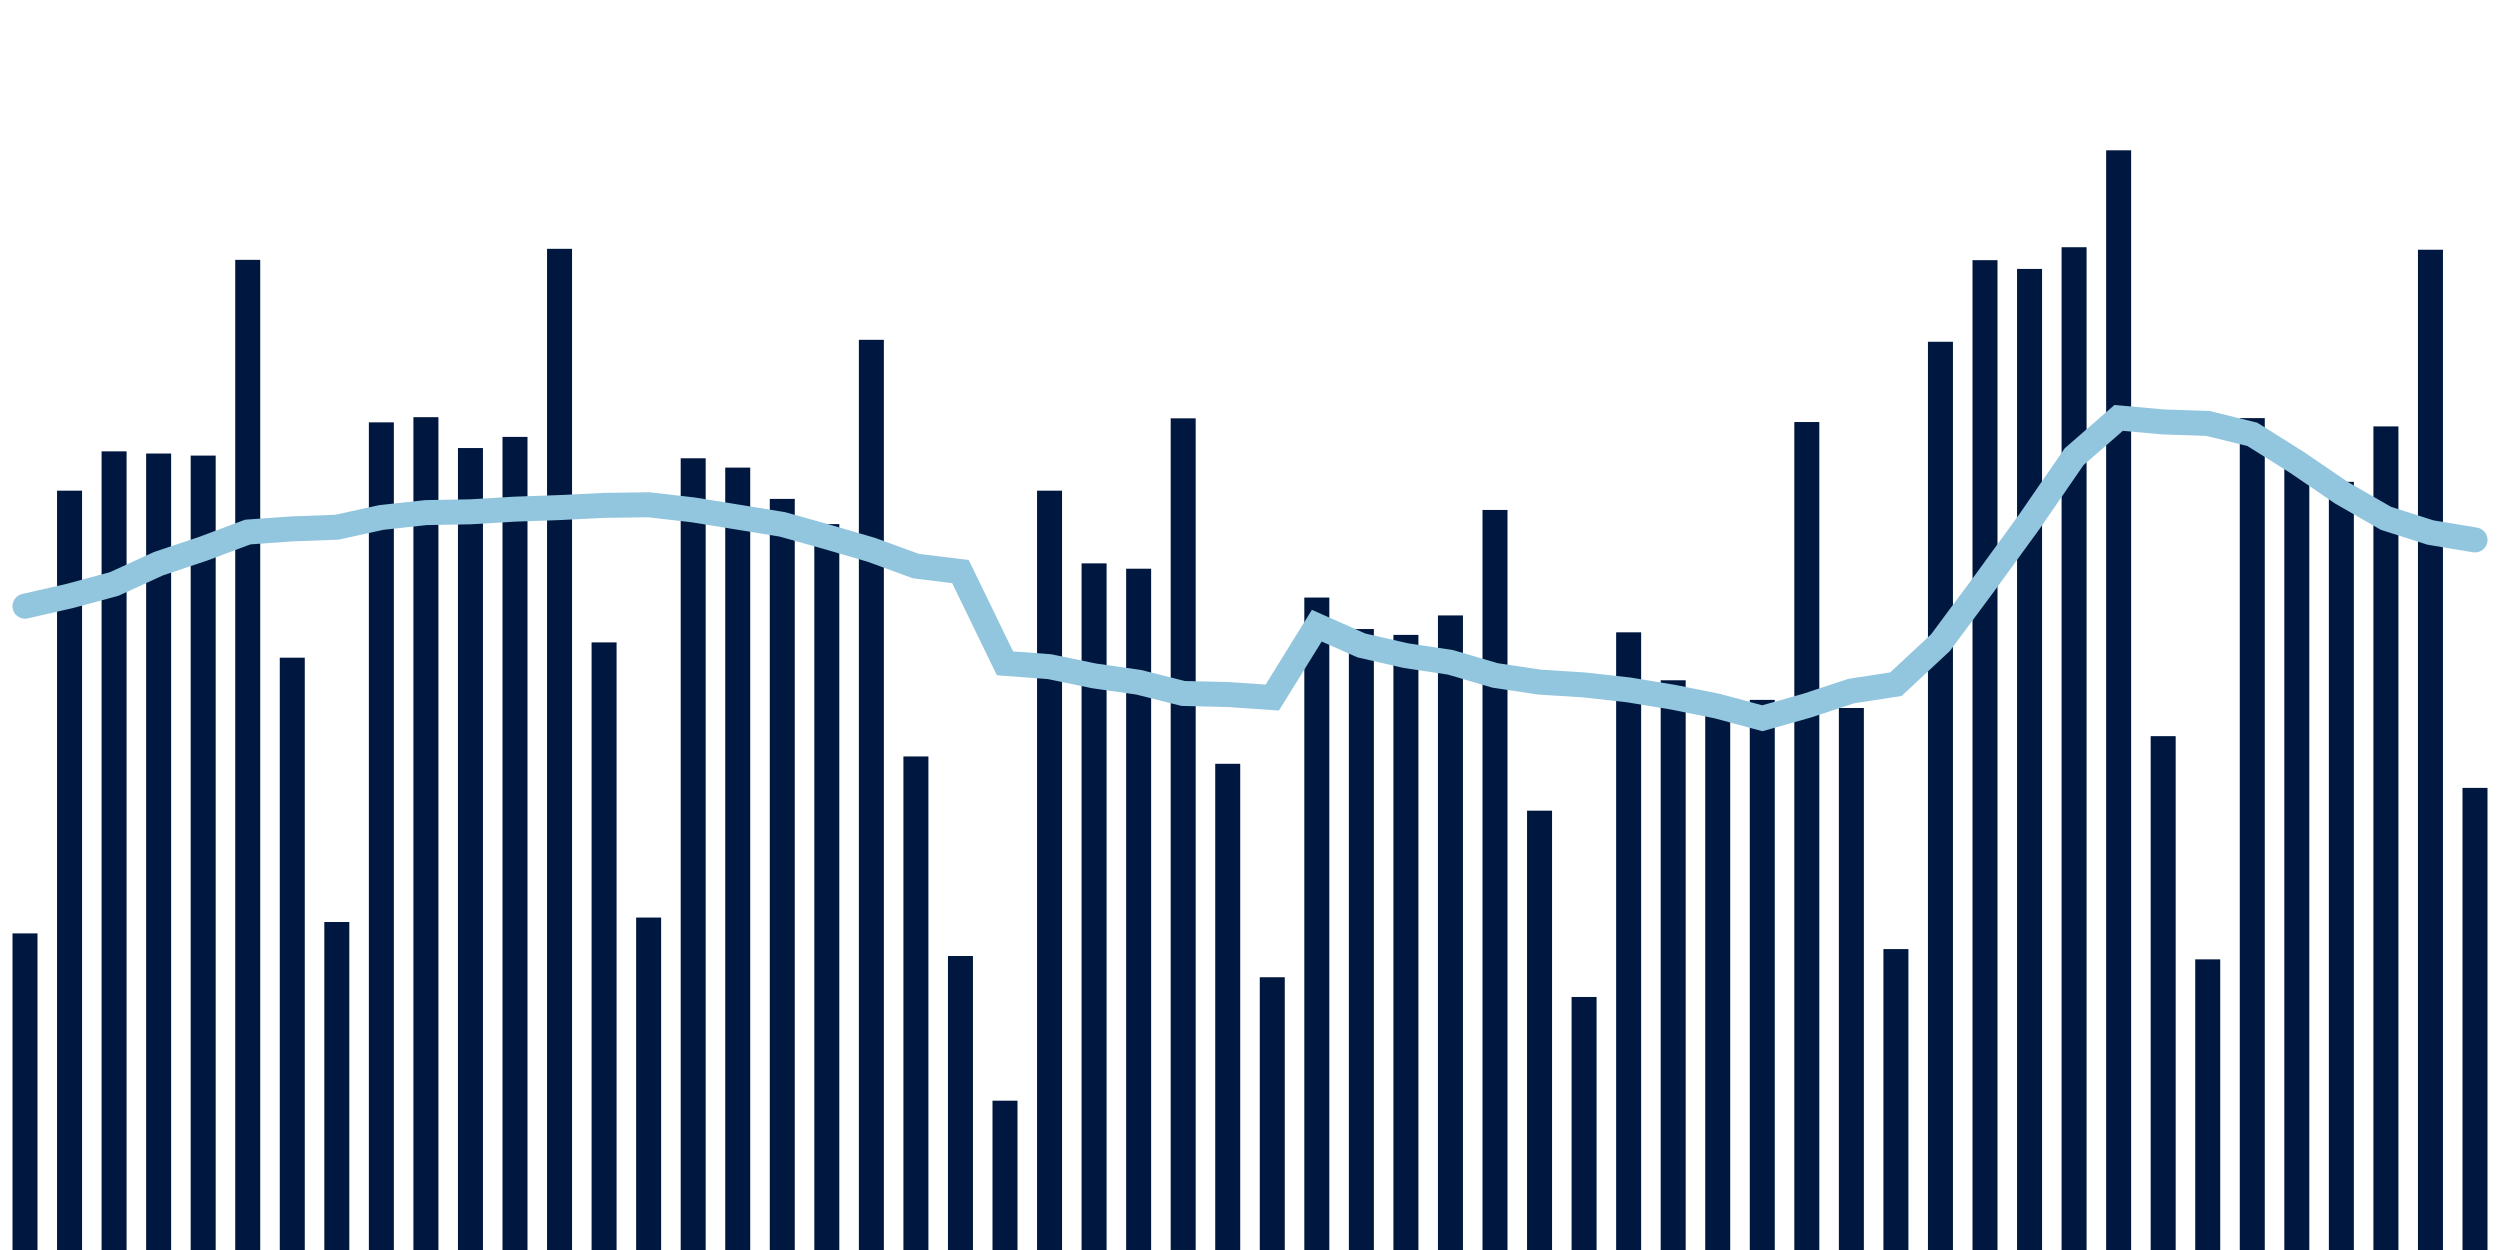 <svg about="DATA_PUBLISHED_DATE:2021-10-17,RENDER_DATE:2021-10-17" xmlns="http://www.w3.org/2000/svg" viewBox="0,0,200,100"><g transform="translate(0,0)"></g><g class="fg-bars tests-vaccines" fill="#00183f" stroke="none"><g><rect x="197" y="63.031" width="2" height="36.969" id="tests-vaccines-0"></rect></g><g><rect x="193.436" y="19.979" width="2" height="80.021" id="tests-vaccines-1"></rect></g><g><rect x="189.873" y="34.113" width="2" height="65.887" id="tests-vaccines-2"></rect></g><g><rect x="186.309" y="38.547" width="2" height="61.453" id="tests-vaccines-3"></rect></g><g><rect x="182.745" y="36.482" width="2" height="63.518" id="tests-vaccines-4"></rect></g><g><rect x="179.182" y="33.449" width="2" height="66.551" id="tests-vaccines-5"></rect></g><g><rect x="175.618" y="76.749" width="2" height="23.251" id="tests-vaccines-6"></rect></g><g><rect x="172.055" y="58.892" width="2" height="41.108" id="tests-vaccines-7"></rect></g><g><rect x="168.491" y="12.024" width="2" height="87.976" id="tests-vaccines-8"></rect></g><g><rect x="164.927" y="19.778" width="2" height="80.222" id="tests-vaccines-9"></rect></g><g><rect x="161.364" y="21.514" width="2" height="78.486" id="tests-vaccines-10"></rect></g><g><rect x="157.8" y="20.813" width="2" height="79.187" id="tests-vaccines-11"></rect></g><g><rect x="154.236" y="27.341" width="2" height="72.659" id="tests-vaccines-12"></rect></g><g><rect x="150.673" y="75.926" width="2" height="24.074" id="tests-vaccines-13"></rect></g><g><rect x="147.109" y="56.64" width="2" height="43.36" id="tests-vaccines-14"></rect></g><g><rect x="143.545" y="33.762" width="2" height="66.238" id="tests-vaccines-15"></rect></g><g><rect x="139.982" y="55.991" width="2" height="44.009" id="tests-vaccines-16"></rect></g><g><rect x="136.418" y="55.819" width="2" height="44.181" id="tests-vaccines-17"></rect></g><g><rect x="132.855" y="54.422" width="2" height="45.578" id="tests-vaccines-18"></rect></g><g><rect x="129.291" y="50.586" width="2" height="49.414" id="tests-vaccines-19"></rect></g><g><rect x="125.727" y="79.758" width="2" height="20.242" id="tests-vaccines-20"></rect></g><g><rect x="122.164" y="64.854" width="2" height="35.146" id="tests-vaccines-21"></rect></g><g><rect x="118.6" y="40.796" width="2" height="59.204" id="tests-vaccines-22"></rect></g><g><rect x="115.036" y="49.234" width="2" height="50.766" id="tests-vaccines-23"></rect></g><g><rect x="111.473" y="50.791" width="2" height="49.209" id="tests-vaccines-24"></rect></g><g><rect x="107.909" y="50.323" width="2" height="49.677" id="tests-vaccines-25"></rect></g><g><rect x="104.345" y="47.804" width="2" height="52.196" id="tests-vaccines-26"></rect></g><g><rect x="100.782" y="78.18" width="2" height="21.82" id="tests-vaccines-27"></rect></g><g><rect x="97.218" y="61.103" width="2" height="38.897" id="tests-vaccines-28"></rect></g><g><rect x="93.655" y="33.467" width="2" height="66.532" id="tests-vaccines-29"></rect></g><g><rect x="90.091" y="45.497" width="2" height="54.503" id="tests-vaccines-30"></rect></g><g><rect x="86.527" y="45.069" width="2" height="54.931" id="tests-vaccines-31"></rect></g><g><rect x="82.964" y="39.254" width="2" height="60.746" id="tests-vaccines-32"></rect></g><g><rect x="79.4" y="88.055" width="2" height="11.945" id="tests-vaccines-33"></rect></g><g><rect x="75.836" y="76.481" width="2" height="23.519" id="tests-vaccines-34"></rect></g><g><rect x="72.273" y="60.516" width="2" height="39.484" id="tests-vaccines-35"></rect></g><g><rect x="68.709" y="27.186" width="2" height="72.814" id="tests-vaccines-36"></rect></g><g><rect x="65.145" y="41.927" width="2" height="58.073" id="tests-vaccines-37"></rect></g><g><rect x="61.582" y="39.912" width="2" height="60.088" id="tests-vaccines-38"></rect></g><g><rect x="58.018" y="37.408" width="2" height="62.592" id="tests-vaccines-39"></rect></g><g><rect x="54.455" y="36.662" width="2" height="63.338" id="tests-vaccines-40"></rect></g><g><rect x="50.891" y="73.404" width="2" height="26.596" id="tests-vaccines-41"></rect></g><g><rect x="47.327" y="51.392" width="2" height="48.608" id="tests-vaccines-42"></rect></g><g><rect x="43.764" y="19.906" width="2" height="80.094" id="tests-vaccines-43"></rect></g><g><rect x="40.2" y="34.952" width="2" height="65.048" id="tests-vaccines-44"></rect></g><g><rect x="36.636" y="35.843" width="2" height="64.157" id="tests-vaccines-45"></rect></g><g><rect x="33.073" y="33.374" width="2" height="66.626" id="tests-vaccines-46"></rect></g><g><rect x="29.509" y="33.789" width="2" height="66.211" id="tests-vaccines-47"></rect></g><g><rect x="25.945" y="73.761" width="2" height="26.239" id="tests-vaccines-48"></rect></g><g><rect x="22.382" y="52.615" width="2" height="47.385" id="tests-vaccines-49"></rect></g><g><rect x="18.818" y="20.788" width="2" height="79.213" id="tests-vaccines-50"></rect></g><g><rect x="15.255" y="36.447" width="2" height="63.553" id="tests-vaccines-51"></rect></g><g><rect x="11.691" y="36.282" width="2" height="63.718" id="tests-vaccines-52"></rect></g><g><rect x="8.127" y="36.108" width="2" height="63.892" id="tests-vaccines-53"></rect></g><g><rect x="4.564" y="39.254" width="2" height="60.746" id="tests-vaccines-54"></rect></g><g><rect x="1" y="74.672" width="2" height="25.328" id="tests-vaccines-55"></rect></g></g><g class="fg-line tests-vaccines" fill="none" stroke="#92c5de" stroke-width="2" stroke-linecap="round"><path d="M198,43.193L194.436,42.602L190.873,41.465L187.309,39.417L183.745,36.984L180.182,34.746L176.618,33.873L173.055,33.755L169.491,33.434L165.927,36.539L162.364,41.713L158.8,46.613L155.236,51.415L151.673,54.735L148.109,55.283L144.545,56.456L140.982,57.461L137.418,56.496L133.855,55.777L130.291,55.192L126.727,54.794L123.164,54.569L119.6,54.033L116.036,52.986L112.473,52.452L108.909,51.635L105.345,50.054L101.782,55.804L98.218,55.561L94.655,55.477L91.091,54.58L87.527,54.07L83.964,53.333L80.4,53.069L76.836,45.727L73.273,45.288L69.709,43.985L66.145,42.945L62.582,41.948L59.018,41.367L55.455,40.79L51.891,40.38L48.327,40.431L44.764,40.606L41.2,40.732L37.636,40.945L34.073,41.008L30.509,41.398L26.945,42.179L23.382,42.309L19.818,42.564L16.255,43.898L12.691,45.091L9.127,46.722L5.564,47.681L2,48.495"></path></g></svg>
